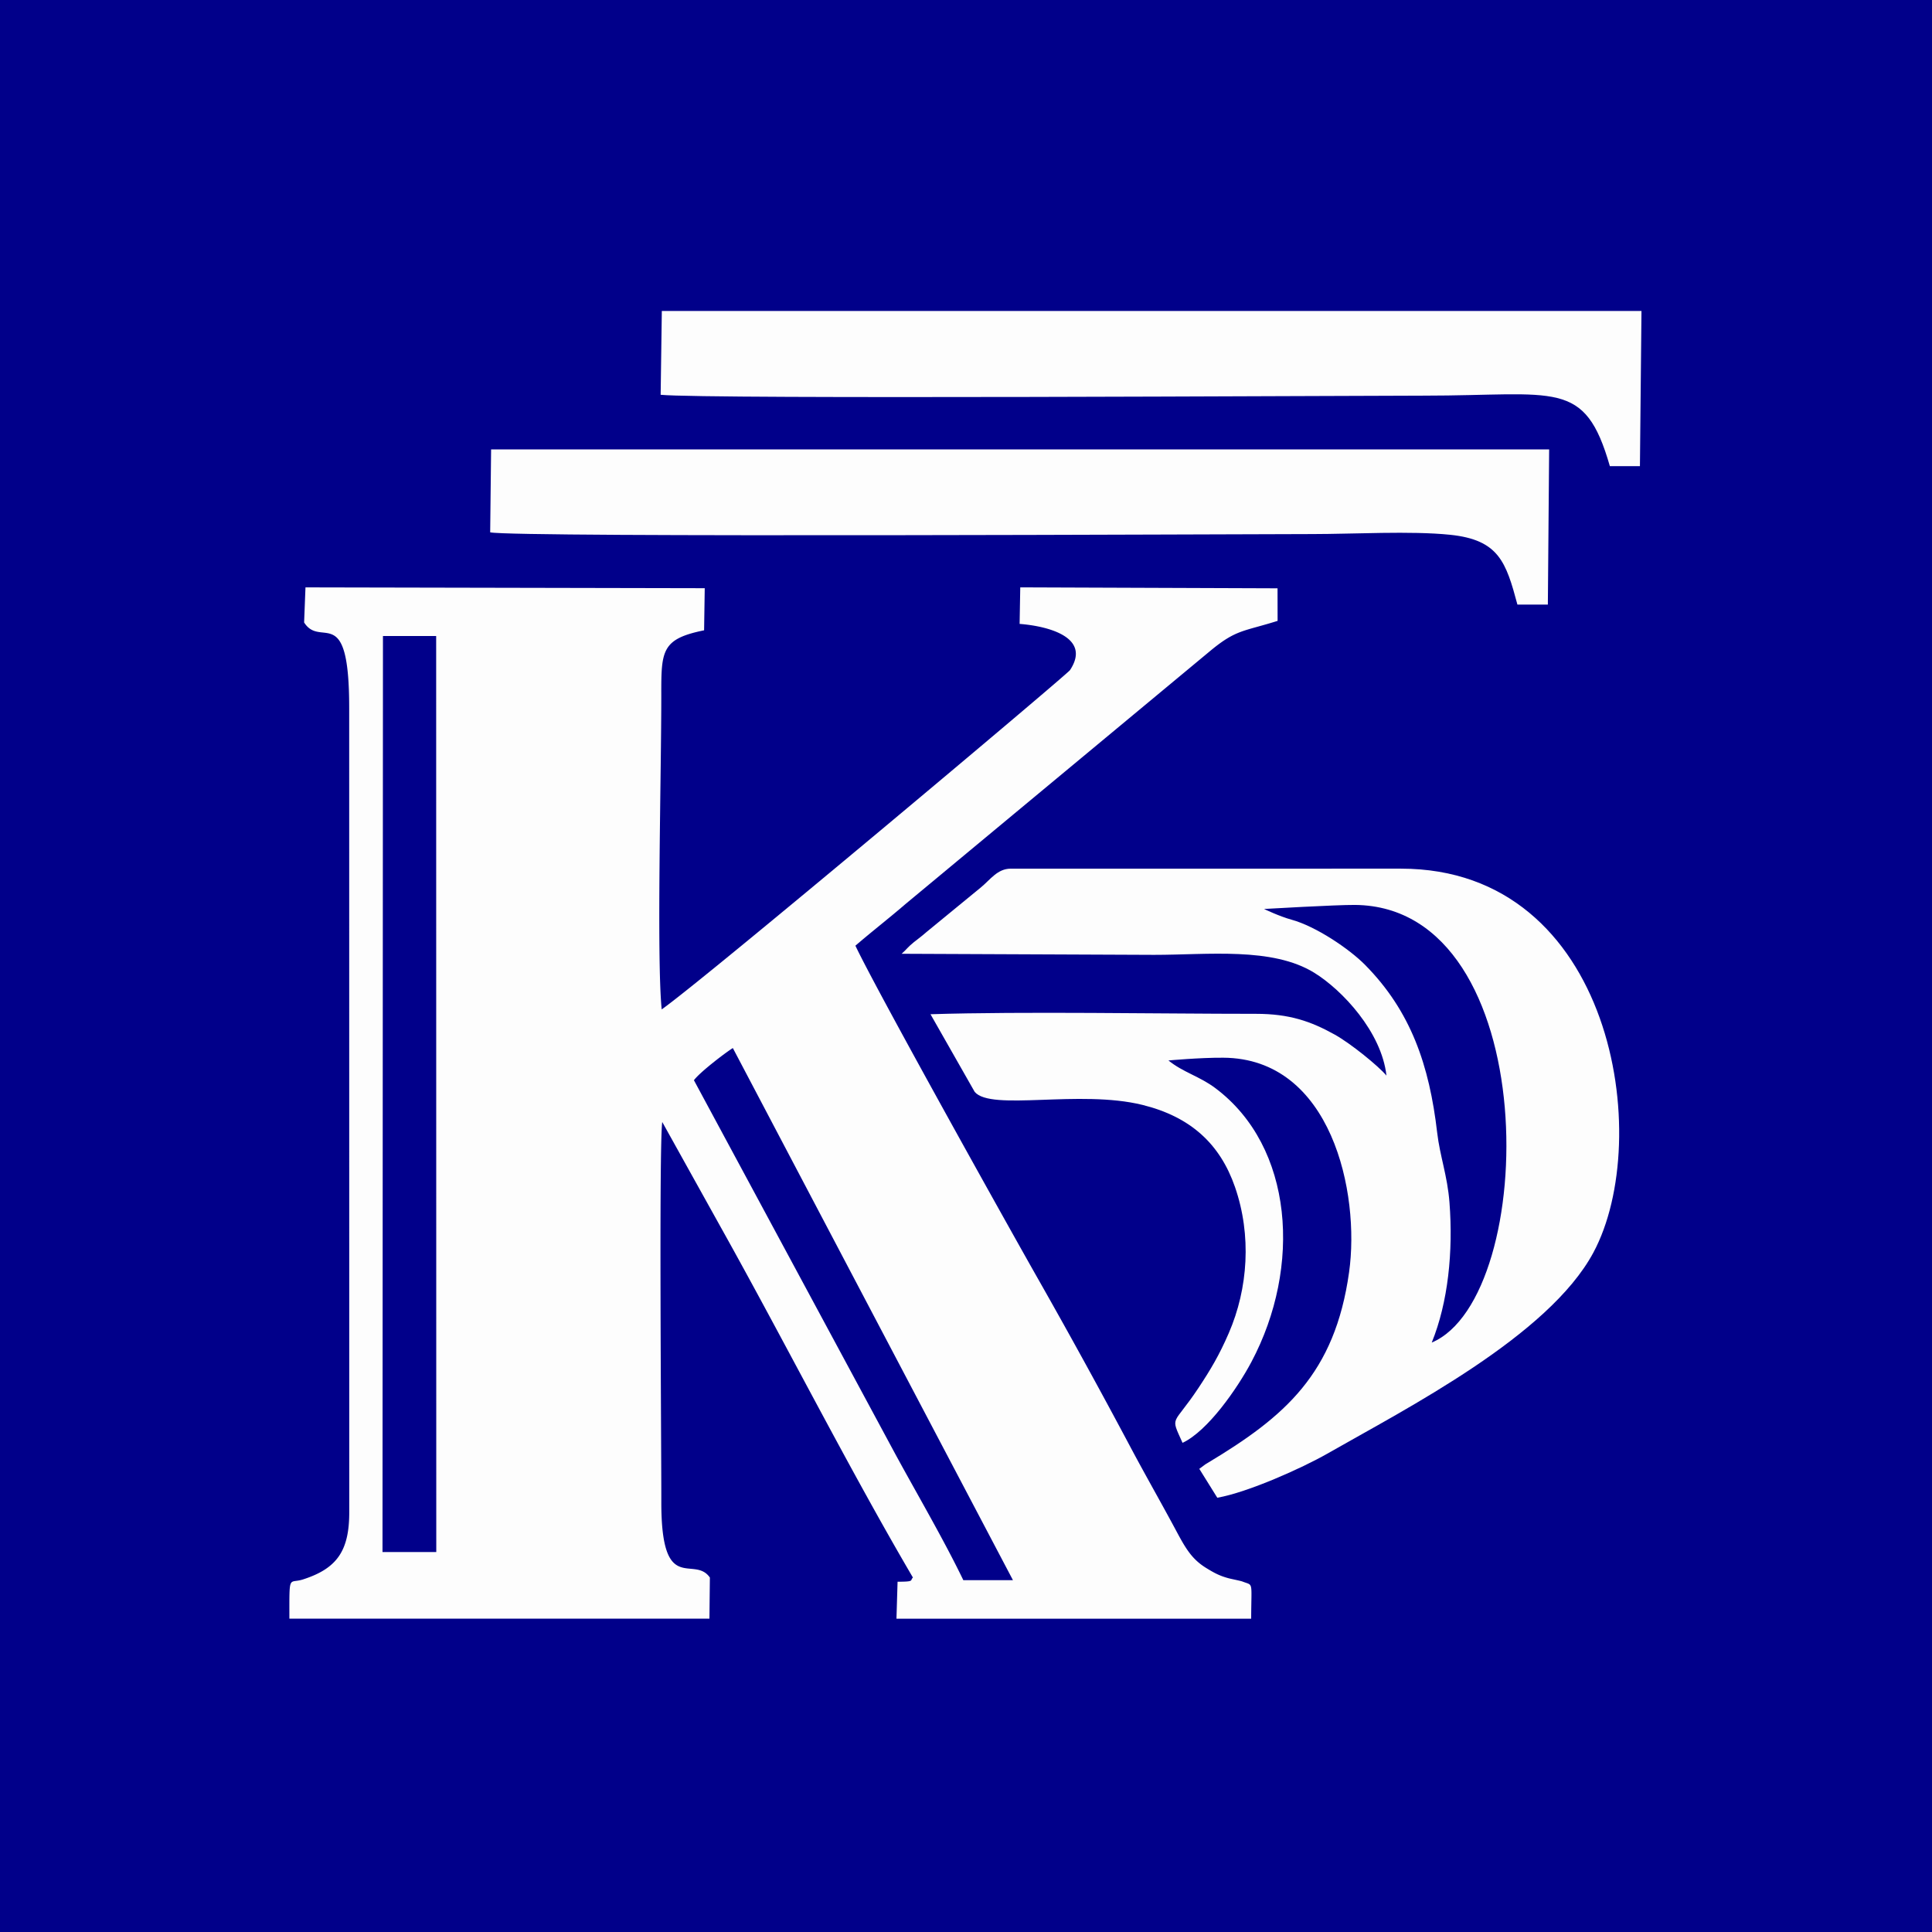 <svg width="120" height="120" fill="none" xmlns="http://www.w3.org/2000/svg"><path d="M120 0H0v120h120V0Z" fill="#01008A"/><path fill-rule="evenodd" clip-rule="evenodd" d="M18.889 38.661c1.042 1.653 2.805-1.362 2.8 5.32l.004 49.92c.006 2.422-.757 3.52-2.873 4.2-.896.289-.846-.412-.846 2.435h26.09l.028-2.552c-1-1.434-3.027 1.188-3.016-4.704.006-3.28-.153-22.029.058-23.59l3.846 6.915c3.84 6.893 7.834 14.755 11.724 21.379-.197.183.129.259-.954.26l-.069 2.296h22.032c.008-2.385.155-2.035-.536-2.306-.119-.047-.661-.152-.852-.202-.571-.151-.909-.336-1.396-.635-.873-.535-1.263-1.177-1.84-2.255-.903-1.69-1.919-3.467-2.82-5.158a431.603 431.603 0 0 0-5.729-10.435c-1.502-2.635-10.091-18.013-11.409-20.81.994-.858 2.14-1.748 3.108-2.585l18.995-15.778c1.562-1.279 2.004-1.148 4.12-1.812l-.004-2.023-15.98-.059-.04 2.27c1.717.132 4.49.812 3.13 2.87-.194.293-22.712 19.213-25.361 21.074-.323-3.257-.019-14.788-.025-19.536-.004-2.747.016-3.475 2.659-4.01l.04-2.616-24.799-.051-.085 2.178Zm4.869 57.74h3.34l-.007-56.897h-3.305L23.758 96.4ZM43.1 67.094l12.511 23.223c1.372 2.521 3.009 5.314 4.223 7.83h3.082L45.518 65.096c-.504.315-2.051 1.504-2.418 2Z" fill="#FDFDFD"/><path fill-rule="evenodd" clip-rule="evenodd" d="m56.002 59.241 15.676.067c3.342.002 7.337-.501 9.952 1.111 1.735 1.07 4.182 3.674 4.485 6.388-.495-.593-2.219-1.993-3.213-2.547-1.49-.83-2.829-1.289-4.882-1.289-6.065 0-14.436-.157-20.225.025l2.746 4.824c1.02 1.21 6.51-.158 10.42.808 3 .741 4.821 2.433 5.745 5.095 1.043 3.004.814 6.309-.38 9.07-.594 1.376-1.136 2.282-1.891 3.421-1.599 2.411-1.764 1.658-.985 3.404 1.572-.738 3.402-3.377 4.277-5.024 3.137-5.905 2.624-13.366-2.242-17.01-.98-.735-1.999-.977-2.91-1.716 0 0 1.928-.18 3.4-.171 6.733.035 8.509 8.403 7.82 13.317-.885 6.327-3.997 8.98-8.792 11.857l-.132.08-.38.282 1.118 1.795c1.911-.337 5.273-1.848 6.805-2.722 4.993-2.851 13.763-7.325 16.548-12.495 3.816-7.085 1.228-23.857-11.942-23.857H62.78c-.826 0-1.265.678-1.85 1.16l-3.374 2.768c-.367.32-.442.357-.801.644-.366.293-.466.464-.753.715Zm22.51-2.783s.956.46 1.706.665c1.52.416 3.59 1.817 4.563 2.801 2.849 2.88 4 6.24 4.486 10.437.168 1.442.634 2.664.762 4.318.236 3.052-.082 6.21-1.101 8.71 6.679-2.82 7.007-27.074-4.769-27.182-1.154-.01-5.648.251-5.648.251ZM30.445 33.064c1.463.332 47.194.108 51.053.108 2.555 0 6.136-.207 8.57.044 3.034.313 3.475 1.704 4.182 4.337h1.89l.08-9.638H30.503l-.057 5.149Z" fill="#FDFDFD"/><path fill-rule="evenodd" clip-rule="evenodd" d="M41.034 24.521c2.848.285 42.527.053 47.419.053 8.232 0 9.975-1.067 11.538 4.379h1.868l.096-9.639H41.107l-.073 5.207Z" fill="#FDFDFD"/></svg>
